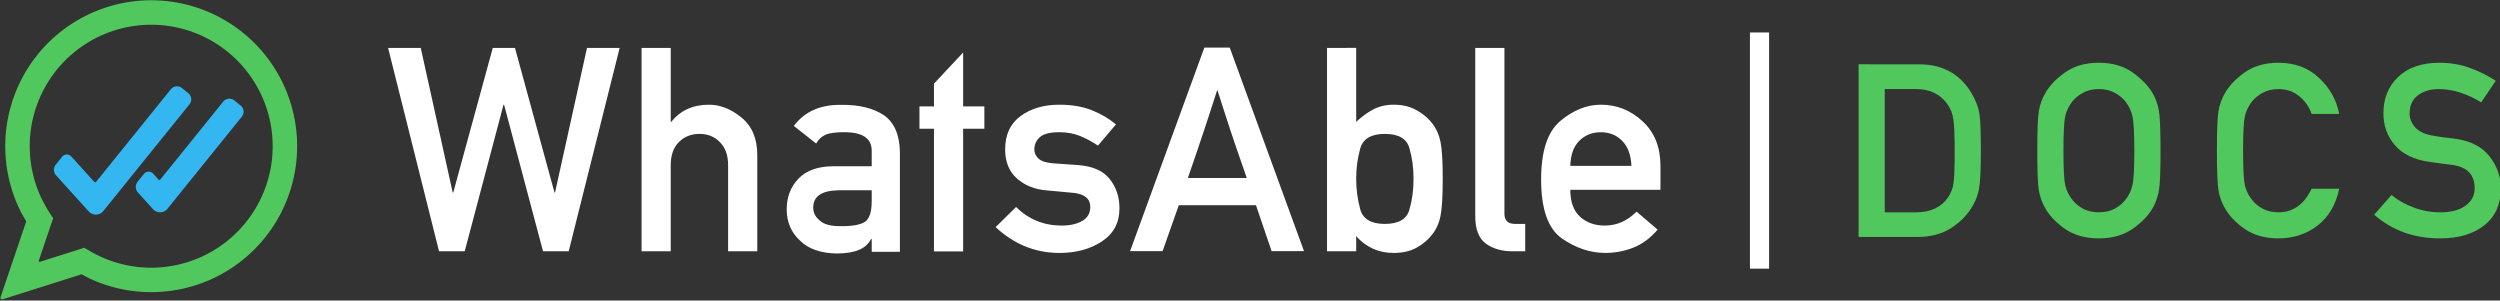 <?xml version="1.0" encoding="UTF-8" standalone="no"?>
<!-- Created with Inkscape (http://www.inkscape.org/) -->

<svg
   width="1080"
   height="129.821"
   viewBox="0 0 285.75 34.348"
   version="1.1"
   id="svg1"
   xml:space="preserve"
   xmlns="http://www.w3.org/2000/svg"
   xmlns:svg="http://www.w3.org/2000/svg"><rect x="0" y="0" width="285.75" height="34.348" fill="#333333" stroke="none"/><defs
     id="defs1" /><g
     id="layer1"><g
       id="g27"
       transform="matrix(1.524,0,0,1.524,-503.342,-274.09)"><g
         id="g26"><g
           id="g9"
           transform="matrix(0.087,0,0,0.087,329.01,179.175)"><path
             id="path8"
             style="color:#000000;fill:#34b7f1;-inkscape-stroke:none"
             d="M 161.848,84.708 97.38,164.546 a 0.986,0.986 178.378 0 1 -1.498,0.042 L 76.032,142.67 a 5.219,5.219 178.377 0 0 -7.929,0.225 l -5.457,6.759 a 7.133,7.133 88.376 0 0 0.263,9.27 l 28.196,31.132 A 8.222,8.222 178.376 0 0 103.596,189.701 l 74.309,-92.029 a 6.793,6.793 83.919 0 0 -1.018,-9.553 L 171.401,83.69 a 6.794,6.794 173.919 0 0 -9.553,1.018 z m 45.146,10.635 -54.26,67.198 a 0.986,0.986 178.376 0 1 -1.498,0.043 l -4.653,-5.138 a 5.219,5.219 178.376 0 0 -7.929,0.225 l -5.457,6.759 a 7.133,7.133 88.377 0 0 0.263,9.27 l 12.996,14.35 a 8.222,8.222 178.377 0 0 12.491,-0.354 l 64.104,-79.388 a 6.793,6.793 83.92 0 0 -1.018,-9.553 l -5.486,-4.43 a 6.793,6.793 173.919 0 0 -9.553,1.018 z" /><path
             style="color:#000000;opacity:1;fill:#51c85d;fill-opacity:1;stroke-width:0.958;-inkscape-stroke:none"
             d="m 212.924,239.63 v 9.6e-4 c 5.041,-3.24 9.843,-6.835 14.371,-10.759 4.528,-3.924 8.771,-8.165 12.694,-12.694 3.923,-4.529 7.519,-9.33 10.758,-14.371 3.239,-5.041 6.115,-10.305 8.604,-15.756 2.489,-5.451 4.585,-11.071 6.272,-16.821 1.688,-5.749 2.965,-11.612 3.817,-17.542 0.853,-5.931 1.28,-11.914 1.28,-17.904 0,-5.99 -0.427,-11.973 -1.28,-17.905 -0.853,-5.932 -2.129,-11.794 -3.817,-17.542 -1.688,-5.749 -3.783,-11.369 -6.272,-16.819 -2.489,-5.451 -5.365,-10.715 -8.604,-15.756 -3.239,-5.041 -6.835,-9.844 -10.758,-14.372 -3.924,-4.528 -8.166,-8.769 -12.695,-12.693 -4.528,-3.924 -9.331,-7.52 -14.371,-10.76 -5.041,-3.239 -10.306,-6.113 -15.756,-8.602 -5.45,-2.489 -11.072,-4.586 -16.821,-6.274 -5.749,-1.688 -11.611,-2.963 -17.541,-3.815 -5.931,-0.853 -11.914,-1.282 -17.906,-1.282 -5.992,1.356e-4 -11.977,0.429 -17.908,1.282 -5.931,0.853 -11.792,2.127 -17.541,3.815 -5.749,1.688 -11.369,3.785 -16.819,6.274 -5.45,2.489 -10.717,5.363 -15.758,8.602 -5.041,3.239 -9.843,6.836 -14.371,10.76 -4.528,3.924 -8.769,8.165 -12.694,12.693 -3.925,4.528 -7.518,9.333 -10.757,14.373 -3.239,5.04 -6.115,10.304 -8.604,15.755 -2.489,5.451 -4.586,11.07 -6.274,16.819 -1.688,5.749 -2.963,11.611 -3.815,17.542 -0.853,5.932 -1.28,11.915 -1.28,17.905 3e-6,5.99 0.427,11.973 1.28,17.904 0.853,5.931 2.127,11.794 3.815,17.543 1.688,5.748 3.786,11.369 6.019,16.26 2.233,4.891 4.521,9.065 6.975,13.141 l -22.144,65.335 c -0.374,1.102 0.665,2.161 1.774,1.809 l 68.106,-21.594 c 2.557,1.389 5.08,2.842 7.728,4.051 5.45,2.489 11.07,4.586 16.819,6.274 5.749,1.688 11.611,2.963 17.541,3.815 5.931,0.853 11.916,1.282 17.908,1.282 5.992,0 11.975,-0.429 17.906,-1.282 5.931,-0.853 11.792,-2.127 17.541,-3.815 5.749,-1.688 11.371,-3.785 16.821,-6.274 5.45,-2.489 10.715,-5.363 15.756,-8.602 M 144.9,29.058 c 4.987,0 9.968,0.357 14.905,1.067 4.936,0.71 9.815,1.77 14.601,3.175 4.786,1.405 9.463,3.151 14,5.223 4.537,2.072 8.92,4.465 13.116,7.161 4.195,2.696 8.192,5.688 11.961,8.954 3.769,3.266 7.301,6.796 10.567,10.565 3.266,3.769 6.258,7.767 8.954,11.963 2.696,4.195 5.089,8.577 7.161,13.114 2.072,4.537 3.816,9.215 5.222,14.001 1.406,4.785 2.467,9.665 3.176,14.602 0.71,4.936 1.065,9.917 1.065,14.903 0,4.986 -0.355,9.966 -1.065,14.903 -0.71,4.936 -1.77,9.816 -3.176,14.602 -1.406,4.785 -3.15,9.464 -5.222,14.001 -2.072,4.536 -4.465,8.918 -7.161,13.114 -2.696,4.195 -5.688,8.194 -8.954,11.963 -3.266,3.769 -6.798,7.299 -10.567,10.565 -3.769,3.266 -7.766,6.258 -11.961,8.954 -4.196,2.696 -8.579,5.09 -13.116,7.161 -4.536,2.072 -9.214,3.818 -14,5.223 -4.786,1.405 -9.664,2.466 -14.601,3.175 -4.937,0.71 -9.917,1.067 -14.905,1.067 -4.987,0 -9.968,-0.357 -14.905,-1.067 -4.936,-0.71 -9.816,-1.77 -14.601,-3.176 -4.785,-1.405 -9.464,-3.151 -14.001,-5.223 -4.936,-2.178 -9.553,-4.97 -14.179,-7.725 L 48.98,233.444 c -0.622,0.197 -1.204,-0.397 -0.995,-1.015 l 12.399,-36.582 c -4.07,-5.899 -7.723,-12.056 -10.748,-18.557 -2.072,-4.537 -3.818,-9.216 -5.223,-14.001 -1.405,-4.785 -2.466,-9.665 -3.176,-14.601 -0.71,-4.936 -1.067,-9.917 -1.067,-14.903 -2e-6,-4.986 0.357,-9.966 1.067,-14.903 0.71,-4.936 1.77,-9.816 3.176,-14.601 1.405,-4.785 3.151,-9.464 5.223,-14.001 2.072,-4.536 4.465,-8.918 7.161,-13.114 2.696,-4.195 5.688,-8.194 8.954,-11.963 3.266,-3.769 6.796,-7.299 10.565,-10.565 3.769,-3.266 7.767,-6.258 11.963,-8.954 4.196,-2.696 8.577,-5.09 13.114,-7.161 4.536,-2.072 9.216,-3.818 14.001,-5.223 4.785,-1.405 9.665,-2.466 14.601,-3.176 4.937,-0.71 9.917,-1.067 14.905,-1.067 z"
             id="path9" /></g><path
           id="path21"
           style="font-size:21.439px;line-height:1.25;font-family:'Alte DIN 1451 Mittelschrift';-inkscape-font-specification:'Alte DIN 1451 Mittelschrift';fill:#ffffff;stroke-width:0.536"
           d="m 461.522,182.285 v 17.713 h 1.437 V 182.285 Z m -40.92,1.136 -5.569,15.263 h 2.439 l 1.214,-3.444 h 5.789 l 1.173,3.444 h 2.429 l -5.569,-15.263 z m -61.218,0.021 3.821,15.252 h 1.926 l 2.91,-10.992 h 0.042 l 2.921,10.992 h 1.926 l 3.821,-15.252 h -2.449 l -2.397,10.845 h -0.042 l -2.963,-10.845 h -1.665 l -2.963,10.845 h -0.042 l -2.397,-10.845 z m 19.01,0 v 15.252 h 2.188 v -6.469 c 0,-0.733 0.202,-1.305 0.607,-1.717 0.412,-0.412 0.931,-0.618 1.56,-0.618 0.607,0 1.113,0.206 1.518,0.618 0.412,0.412 0.618,0.984 0.618,1.717 v 6.469 h 2.188 V 191.471 c 0,-1.228 -0.394,-2.163 -1.183,-2.806 -0.782,-0.642 -1.595,-0.963 -2.439,-0.963 -1.207,0 -2.15,0.429 -2.827,1.288 h -0.042 v -5.548 z m 51.41,0 v 15.252 h 2.187 v -1.131 c 0.754,0.837 1.689,1.256 2.806,1.256 0.663,0 1.236,-0.129 1.717,-0.388 0.482,-0.265 0.879,-0.604 1.193,-1.015 0.3,-0.384 0.503,-0.837 0.607,-1.361 0.112,-0.53 0.167,-1.466 0.167,-2.806 0,-1.326 -0.056,-2.247 -0.167,-2.764 -0.105,-0.523 -0.307,-0.981 -0.607,-1.371 -0.314,-0.405 -0.712,-0.74 -1.193,-1.005 -0.482,-0.272 -1.054,-0.408 -1.717,-0.408 -0.565,0 -1.074,0.119 -1.528,0.356 -0.447,0.237 -0.873,0.548 -1.277,0.932 v -5.548 z m 11.117,0 v 12.625 c 0,0.977 0.265,1.661 0.795,2.052 0.53,0.384 1.193,0.576 1.989,0.576 h 0.963 v -2.052 h -0.743 c -0.544,0 -0.816,-0.251 -0.816,-0.753 v -12.447 z m -38.409,0.345 -2.187,2.335 v 1.706 h -1.089 v 1.675 h 1.089 v 9.202 h 2.187 v -9.202 h 1.592 v -1.675 h -1.592 z m 19.063,2.795 c 0.23,0.726 0.415,1.301 0.555,1.727 0.14,0.426 0.276,0.845 0.408,1.256 0.14,0.412 0.3,0.886 0.482,1.424 0.188,0.53 0.443,1.267 0.764,2.209 h -4.417 c 0.307,-0.886 0.548,-1.588 0.722,-2.104 0.181,-0.516 0.338,-0.984 0.471,-1.403 0.14,-0.419 0.283,-0.851 0.429,-1.298 0.147,-0.454 0.342,-1.057 0.586,-1.811 z m -11.86,1.12 c -1.152,0 -2.115,0.283 -2.89,0.848 -0.775,0.565 -1.162,1.4 -1.162,2.502 0,0.935 0.297,1.665 0.89,2.188 0.593,0.523 1.34,0.82 2.24,0.889 l 1.926,0.178 c 0.886,0.077 1.33,0.433 1.33,1.068 0,0.461 -0.202,0.81 -0.607,1.047 -0.405,0.23 -0.918,0.345 -1.539,0.345 -1.333,0 -2.474,-0.464 -3.423,-1.392 l -1.529,1.507 c 1.382,1.291 2.977,1.937 4.784,1.937 1.256,0 2.321,-0.29 3.193,-0.869 0.872,-0.579 1.308,-1.402 1.308,-2.47 0,-0.858 -0.244,-1.595 -0.733,-2.209 -0.489,-0.621 -1.295,-0.97 -2.418,-1.046 l -1.8,-0.126 c -0.551,-0.042 -0.928,-0.165 -1.131,-0.367 -0.202,-0.202 -0.303,-0.422 -0.303,-0.659 0,-0.377 0.136,-0.687 0.408,-0.932 0.272,-0.251 0.757,-0.377 1.455,-0.377 0.586,0 1.109,0.094 1.57,0.283 0.461,0.188 0.907,0.429 1.34,0.722 l 1.35,-1.591 c -0.537,-0.447 -1.144,-0.803 -1.821,-1.068 -0.677,-0.272 -1.49,-0.408 -2.439,-0.408 z m 40.627,0 c -1.054,0 -2.066,0.405 -3.036,1.214 -0.963,0.81 -1.445,2.272 -1.445,4.386 0,2.233 0.524,3.713 1.57,4.438 1.047,0.719 2.129,1.078 3.245,1.078 0.733,0 1.434,-0.133 2.104,-0.398 0.677,-0.272 1.284,-0.722 1.821,-1.35 l -1.581,-1.35 c -0.691,0.698 -1.486,1.046 -2.386,1.046 -0.754,0 -1.375,-0.223 -1.863,-0.67 -0.482,-0.447 -0.722,-1.117 -0.722,-2.01 h 6.762 v -1.8 c 0,-1.403 -0.446,-2.516 -1.339,-3.339 -0.893,-0.83 -1.937,-1.246 -3.13,-1.246 z m -56.958,0.011 c -1.57,-0.028 -2.76,0.499 -3.57,1.581 l 1.675,1.319 c 0.168,-0.307 0.416,-0.534 0.744,-0.681 0.335,-0.112 0.753,-0.167 1.256,-0.167 1.452,-0.028 2.174,0.44 2.167,1.403 v 1.151 h -2.942 c -1.131,0.014 -1.985,0.328 -2.565,0.942 -0.579,0.614 -0.869,1.375 -0.869,2.282 0,0.956 0.335,1.741 1.005,2.355 0.614,0.614 1.521,0.935 2.722,0.963 0.698,0 1.263,-0.091 1.696,-0.272 0.405,-0.167 0.709,-0.44 0.911,-0.816 h 0.042 v 0.963 h 2.115 v -7.443 c -0.014,-1.319 -0.415,-2.254 -1.204,-2.806 -0.803,-0.53 -1.863,-0.789 -3.182,-0.775 z m 56.958,2.052 c 0.642,0 1.176,0.216 1.601,0.649 0.426,0.433 0.656,1.057 0.691,1.874 h -4.585 c 0.021,-0.817 0.245,-1.441 0.67,-1.874 0.433,-0.433 0.974,-0.649 1.623,-0.649 z m -16.205,0.126 c 1.026,0 1.64,0.352 1.842,1.057 0.209,0.705 0.314,1.473 0.314,2.303 0,0.851 -0.105,1.629 -0.314,2.334 -0.202,0.705 -0.816,1.057 -1.842,1.057 -1.026,0 -1.64,-0.366 -1.842,-1.099 -0.202,-0.733 -0.304,-1.497 -0.304,-2.292 0,-0.775 0.101,-1.529 0.304,-2.261 0.202,-0.733 0.816,-1.099 1.842,-1.099 z m -41.025,4.229 h 2.544 v 0.796 c 0,0.817 -0.168,1.34 -0.503,1.57 -0.363,0.23 -0.991,0.338 -1.884,0.325 -0.705,0 -1.211,-0.143 -1.518,-0.429 -0.321,-0.265 -0.482,-0.579 -0.482,-0.942 -0.014,-0.844 0.6,-1.284 1.842,-1.319 z" /><path
           id="path26"
           style="font-size:18.203px;line-height:1.25;font-family:'Alte DIN 1451 Mittelschrift';-inkscape-font-specification:'Alte DIN 1451 Mittelschrift';letter-spacing:2.372px;fill:#51c85d;stroke-width:0.455"
           d="m 487.693,184.555 c -1.019,0 -1.875,0.249 -2.568,0.747 -0.687,0.498 -1.182,1.028 -1.485,1.591 -0.213,0.379 -0.361,0.794 -0.444,1.244 -0.083,0.45 -0.124,1.454 -0.124,3.013 0,1.558 0.041,2.563 0.124,3.013 0.083,0.45 0.231,0.865 0.444,1.244 0.302,0.569 0.797,1.099 1.485,1.591 0.693,0.486 1.549,0.729 2.568,0.729 1.013,0 1.863,-0.243 2.551,-0.729 0.693,-0.492 1.197,-1.022 1.511,-1.591 0.207,-0.379 0.353,-0.794 0.436,-1.244 0.083,-0.45 0.125,-1.455 0.125,-3.013 0,-1.558 -0.042,-2.562 -0.125,-3.013 -0.083,-0.45 -0.228,-0.865 -0.436,-1.244 -0.314,-0.563 -0.818,-1.093 -1.511,-1.591 -0.687,-0.498 -1.538,-0.747 -2.551,-0.747 z m 13.474,0 c -1.019,0 -1.876,0.249 -2.569,0.747 -0.687,0.498 -1.182,1.028 -1.484,1.591 -0.213,0.379 -0.361,0.794 -0.444,1.244 -0.083,0.45 -0.125,1.454 -0.125,3.013 0,1.558 0.042,2.563 0.125,3.013 0.083,0.45 0.231,0.865 0.444,1.244 0.302,0.569 0.797,1.099 1.484,1.591 0.693,0.486 1.55,0.729 2.569,0.729 1.108,0 2.08,-0.317 2.915,-0.951 0.835,-0.64 1.381,-1.564 1.636,-2.773 h -2.071 c -0.563,1.179 -1.39,1.769 -2.48,1.769 -0.462,0 -0.862,-0.092 -1.2,-0.275 -0.338,-0.19 -0.604,-0.415 -0.8,-0.676 -0.255,-0.32 -0.43,-0.678 -0.525,-1.075 -0.089,-0.397 -0.133,-1.262 -0.133,-2.595 0,-1.327 0.044,-2.189 0.133,-2.586 0.095,-0.397 0.27,-0.761 0.525,-1.093 0.196,-0.249 0.462,-0.468 0.8,-0.658 0.338,-0.19 0.738,-0.284 1.2,-0.284 0.622,0 1.149,0.186 1.582,0.56 0.438,0.373 0.738,0.809 0.898,1.306 h 2.071 c -0.201,-1.049 -0.705,-1.949 -1.511,-2.702 -0.8,-0.758 -1.813,-1.138 -3.04,-1.138 z m 12.087,0 c -1.339,0 -2.379,0.356 -3.12,1.067 -0.735,0.711 -1.102,1.618 -1.102,2.72 0,0.942 0.293,1.748 0.88,2.417 0.587,0.664 1.44,1.073 2.56,1.227 0.338,0.047 0.634,0.089 0.889,0.125 0.255,0.036 0.531,0.071 0.827,0.106 1.126,0.148 1.688,0.732 1.688,1.751 0,0.539 -0.228,0.975 -0.684,1.307 -0.456,0.332 -1.084,0.498 -1.884,0.498 -0.693,0 -1.357,-0.119 -1.991,-0.356 -0.634,-0.237 -1.194,-0.551 -1.679,-0.942 l -1.298,1.475 c 1.351,1.185 3.001,1.778 4.95,1.778 1.387,0 2.492,-0.329 3.316,-0.987 0.824,-0.658 1.235,-1.582 1.235,-2.773 0,-0.883 -0.29,-1.689 -0.871,-2.417 -0.575,-0.729 -1.467,-1.167 -2.675,-1.315 -0.314,-0.036 -0.593,-0.069 -0.836,-0.098 -0.243,-0.036 -0.45,-0.068 -0.622,-0.098 -0.658,-0.101 -1.128,-0.311 -1.413,-0.631 -0.284,-0.32 -0.427,-0.664 -0.427,-1.031 0,-0.616 0.21,-1.078 0.631,-1.386 0.421,-0.308 0.934,-0.462 1.538,-0.462 0.569,0 1.126,0.092 1.671,0.275 0.545,0.184 1.055,0.424 1.529,0.72 l 1.093,-1.617 c -0.593,-0.391 -1.242,-0.714 -1.947,-0.969 -0.705,-0.255 -1.457,-0.382 -2.257,-0.382 z m -43.584,0.116 v 12.95 h 4.408 c 0.96,0 1.775,-0.205 2.444,-0.613 0.675,-0.415 1.206,-0.924 1.591,-1.529 0.29,-0.45 0.483,-0.918 0.578,-1.404 0.101,-0.492 0.151,-1.467 0.151,-2.924 0,-1.357 -0.035,-2.275 -0.106,-2.755 -0.071,-0.48 -0.267,-0.995 -0.587,-1.546 -0.859,-1.452 -2.175,-2.178 -3.947,-2.178 z m 1.964,1.858 h 2.355 c 1.001,0 1.772,0.361 2.311,1.084 0.261,0.356 0.421,0.756 0.48,1.2 0.065,0.444 0.098,1.247 0.098,2.409 0,1.203 -0.03,1.994 -0.089,2.373 -0.053,0.373 -0.187,0.723 -0.4,1.049 -0.521,0.753 -1.321,1.129 -2.4,1.129 h -2.355 z m 16.059,0 c 0.462,0 0.862,0.095 1.2,0.284 0.338,0.19 0.604,0.409 0.8,0.658 0.255,0.332 0.427,0.696 0.516,1.093 0.095,0.397 0.142,1.259 0.142,2.586 0,1.333 -0.047,2.198 -0.142,2.595 -0.089,0.397 -0.261,0.755 -0.516,1.075 -0.196,0.261 -0.462,0.486 -0.8,0.676 -0.338,0.184 -0.738,0.275 -1.2,0.275 -0.462,0 -0.862,-0.092 -1.2,-0.275 -0.338,-0.19 -0.604,-0.415 -0.8,-0.676 -0.255,-0.32 -0.429,-0.678 -0.524,-1.075 -0.089,-0.397 -0.133,-1.262 -0.133,-2.595 0,-1.327 0.044,-2.189 0.133,-2.586 0.095,-0.397 0.269,-0.761 0.524,-1.093 0.196,-0.249 0.462,-0.468 0.8,-0.658 0.338,-0.19 0.738,-0.284 1.2,-0.284 z" /></g></g></g></svg>
